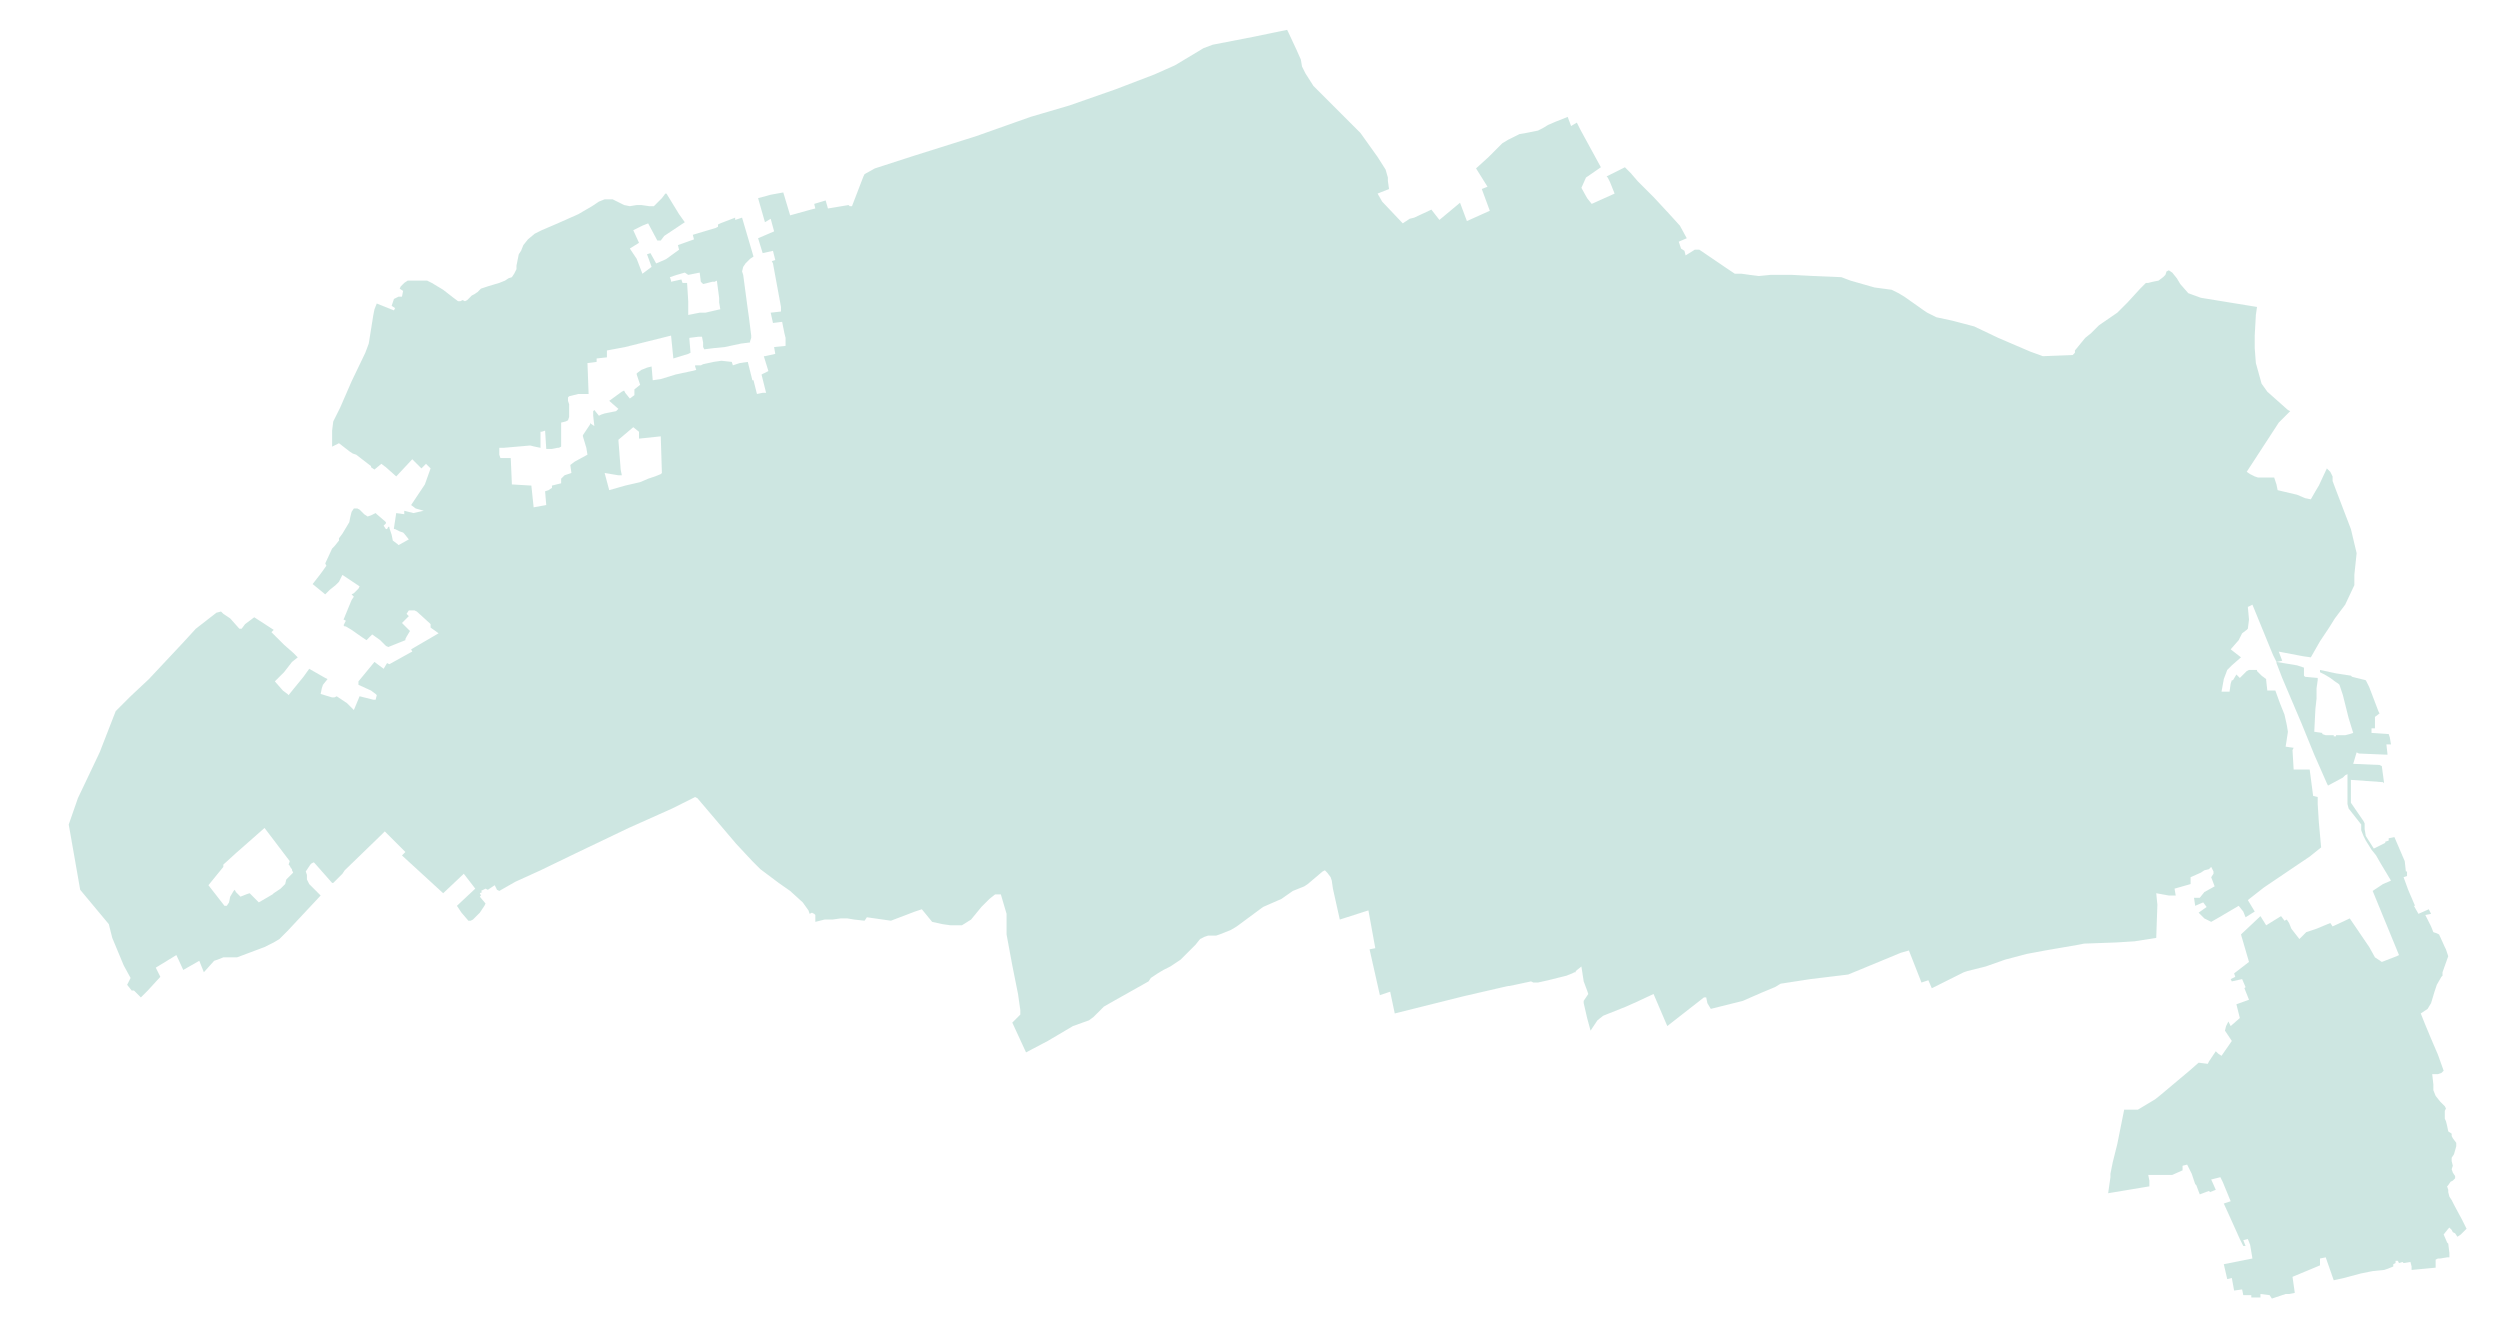 <?xml version="1.0" encoding="utf-8" standalone="no"?>
<!-- Creator: ESRI ArcMap 10.0.0.2414 -->
<!DOCTYPE svg PUBLIC "-//W3C//DTD SVG 1.1//EN"  "http://www.w3.org/Graphics/SVG/1.1/DTD/svg11.dtd">
<svg width="524.042pt" height="278.229pt" viewBox="32.157 282.015 524.042 278.229" enable-background="new 32.157 282.015 524.042 278.229"
	version="1.1" xmlns="http://www.w3.org/2000/svg" xmlns:xlink="http://www.w3.org/1999/xlink" >
	<g id="Couches">
		<g id="reservoirs">
			<path clip-path="url(#SVG_CP_2)" fill-opacity="0.2" fill="#07866D" fill-rule="evenodd" stroke="none" stroke-width="" stra="1.44" stroke-miterlimit="10" stroke-linecap="round" stroke-linejoin="round" d="
				M509.345,420.765L513.665,421.485L515.105,421.965L515.105,423.165L515.105,423.645L515.345,423.885L
				517.986,424.125L517.986,424.605L517.746,426.285L517.746,428.446L517.506,430.606L517.266,435.406L518.946,435.646
				L518.946,435.886L519.666,436.126L521.346,436.126L521.346,436.366L521.826,436.366L521.826,436.126L523.506,436.126
				L523.746,436.126L524.707,435.886L525.427,435.646L524.467,432.526L523.986,430.606L523.266,427.726L522.546,425.565
				L522.306,425.325L521.586,424.845L520.626,424.125L519.426,423.405L518.466,422.925L518.466,422.445L521.826,423.165
				L524.947,423.645L525.187,423.885L528.067,424.605L528.787,426.045L530.707,431.086L530.947,431.566L
				529.987,432.286L529.987,434.686L529.267,434.686L529.267,435.646L532.868,435.886L533.108,436.607L
				533.348,438.047L532.388,438.047L532.628,440.207L532.388,440.207L526.627,439.967L526.147,439.727L
				525.427,442.127L530.947,442.367L531.427,442.607L531.908,446.208L531.667,445.968L524.947,445.487L524.947,449.328
				L524.947,450.288L527.587,454.128L527.827,454.608L527.827,455.809L528.067,457.249L529.747,459.889
				L532.148,458.689L532.148,458.449L532.868,458.209L532.868,457.729L534.068,457.489L536.228,462.529
				L536.468,464.69L536.708,464.69L536.708,465.65L535.988,465.89L536.948,468.53L538.388,471.89
				L538.148,471.89L539.108,473.57L541.269,472.61L541.749,473.57L540.549,473.81L541.749,476.211L
				542.229,477.411L542.949,477.651L543.429,477.891L544.629,480.531L544.869,481.011L545.349,482.451L544.149,485.812
				L544.149,486.532L543.909,486.772L542.949,488.452L542.469,489.892L541.749,492.292L541.029,493.493L539.588,494.453
				L540.549,496.853L541.749,499.733L543.189,503.094L544.389,506.454L543.909,506.934L543.189,507.174L
				541.989,507.174L542.229,509.334L542.229,510.534L542.709,511.735L543.669,512.935L544.629,513.895L544.869,514.375
				L544.629,514.855L544.629,515.815L544.629,516.535L544.869,517.015L545.109,517.975L545.349,519.175L
				546.069,519.655L546.069,520.135L546.309,520.615L547.029,521.576L547.029,522.296L546.549,523.976L546.069,524.696
				L546.069,525.176L546.069,525.416L546.309,526.376L546.069,527.096L546.309,527.816L546.789,528.536L546.789,529.016
				L546.309,529.496L545.829,529.736L545.349,530.457L545.109,530.697L545.349,531.417L545.349,531.897
				L545.589,532.857L546.069,533.577L546.309,534.057L546.549,534.537L548.23,537.657L548.47,538.137L549.19,539.577
				L547.99,540.778L547.269,541.258L546.789,540.538L546.309,540.298L546.069,539.818L545.829,539.577L545.589,539.337
				L545.349,539.577L544.389,540.778L545.109,542.458L545.349,542.698L545.589,544.618L545.589,545.578L
				545.349,545.578L545.109,545.578L543.669,545.818L543.189,545.818L542.709,546.058L542.709,546.538L
				542.709,547.258L542.709,547.738L537.668,548.218L537.668,547.498L537.428,546.538L535.988,546.778L535.748,546.538
				L535.028,546.778L534.788,546.298L534.308,546.298L534.308,546.778L533.828,547.018L533.828,547.498L
				532.628,547.978L531.908,548.218L529.507,548.458L527.107,548.938L523.506,549.899L521.346,550.379L519.666,545.578
				L518.466,545.818L518.466,547.258L512.705,549.659L513.185,553.019L511.985,553.259L511.265,553.259L508.385,554.219
				L507.904,553.499L505.984,553.259L505.984,553.979L504.064,553.979L504.064,553.499L502.384,553.499
				L502.144,552.299L500.464,552.539L499.983,549.899L499.023,550.139L498.303,547.018L504.304,545.818L503.824,542.938
				L503.344,541.738L502.384,541.978L502.864,543.178L502.384,543.178L501.664,541.738L499.503,536.937
				L498.303,534.297L499.743,533.817L498.063,529.736L497.583,528.776L495.663,529.256L496.623,531.417L495.423,531.897
				L495.183,531.657L493.263,532.377L492.543,530.457L492.302,530.216L491.582,528.056L490.622,526.136L489.662,526.376
				L489.662,526.856L489.662,527.336L487.502,528.296L486.782,528.296L482.461,528.296L482.701,529.496L482.701,530.697
				L481.261,530.937L474.06,532.137L474.54,528.776L474.54,528.056L475.02,525.656L475.98,521.816L
				477.421,514.615L480.301,514.615L483.901,512.455L485.102,511.495L491.102,506.454L493.023,504.774L
				494.943,505.014L495.183,504.534L496.623,502.374L497.103,502.854L497.823,503.334L499.983,500.213L498.543,498.053
				L498.783,497.093L499.263,496.133L499.743,497.093L501.664,495.413L500.944,492.532L503.584,491.572L
				502.624,489.172L502.864,488.932L502.144,487.252L499.983,487.732L499.743,487.252L500.704,486.772L500.464,486.052
				L503.584,483.652L501.904,477.891L505.984,474.051L507.184,475.971L510.305,474.051L511.025,475.011
				L511.505,474.771L511.985,475.491L512.465,476.691L514.145,478.851L515.585,477.411L517.746,476.691L520.626,475.491
				L521.106,476.211L524.707,474.531L528.787,480.531L529.987,482.691L531.427,483.652L534.548,482.451
				L535.028,482.211L529.507,468.77L531.667,467.33L533.348,466.61L531.908,464.209L531.187,463.009L530.227,461.329
				L529.267,460.129L528.067,458.209L527.587,457.249L527.107,456.049L527.107,455.329L527.107,454.848L
				524.467,451.488L524.227,450.528L524.227,446.928L524.227,444.287L523.746,444.527L523.506,444.767L523.266,445.007
				L520.146,446.688L519.906,446.208L517.266,440.207L514.625,433.726L510.545,424.125L509.345,421.005L509.345,420.765
				L509.345,420.765z"/>
			<path clip-path="url(#SVG_CP_2)" fill-opacity="0.2" fill="#07866D" fill-rule="evenodd" stroke="none" stroke-width="" stra="1.44" stroke-miterlimit="10" stroke-linecap="round" stroke-linejoin="round" d="
				M509.345,420.765L508.625,419.325L504.304,408.764L503.344,409.244L503.584,411.884L503.344,413.804L503.104,414.044
				L502.144,414.764L501.424,416.204L499.743,418.125L501.904,419.805L499.983,421.485L499.023,422.445L
				498.303,424.365L497.823,427.005L499.263,427.005L499.503,427.005L499.743,425.325L499.983,424.605L500.223,424.605
				L500.944,423.405L501.664,424.125L503.104,422.685L503.584,422.445L505.264,422.445L505.264,422.685L
				506.224,423.645L507.184,424.365L507.184,424.605L507.424,426.765L509.105,426.765L510.065,429.406L
				511.025,431.806L511.505,433.966L511.745,435.406L511.265,438.527L512.945,438.767L512.705,439.247L512.945,443.327
				L516.306,443.327L517.026,448.848L517.986,449.088L517.986,450.528L518.226,454.368L518.706,459.649
				L516.306,461.569L506.704,468.05L503.344,470.69L504.784,473.09L502.864,474.291L502.384,473.09L
				501.424,471.89L497.343,474.291L495.663,475.251L494.223,474.531L493.023,473.33L494.703,472.13L493.983,471.17
				L492.302,471.89L492.062,470.21L493.263,470.21L494.223,469.01L496.383,467.81L495.663,465.89L496.143,465.17
				L496.143,464.69L495.663,463.729L495.183,464.209L494.223,464.449L493.503,464.93L491.342,465.89L
				491.342,467.33L487.982,468.29L488.222,469.73L487.262,469.73L486.782,469.73L484.141,469.25L484.381,471.65
				L484.141,478.611L479.581,479.331L475.74,479.571L469.02,479.811L467.819,480.051L460.858,481.251L457.018,481.971
				L452.457,483.171L448.377,484.612L444.536,485.572L443.816,485.812L437.095,489.172L436.375,487.492L
				434.935,487.972L432.295,481.251L430.615,481.731L419.573,486.292L411.652,487.252L405.411,488.212L404.211,488.932
				L401.331,490.132L397.49,491.812L390.77,493.493L390.05,492.292L389.809,491.092L389.329,491.092L
				381.648,497.093L378.768,490.372L375.168,492.052L373.007,493.013L368.207,494.933L367.007,495.893L
				365.566,498.053L364.846,495.413L364.126,492.292L364.126,491.812L365.086,490.372L364.846,489.652L364.126,487.732
				L363.646,484.612L362.446,485.572L362.446,485.812L362.206,485.812L361.726,486.052L360.526,486.532L356.685,487.492
				L354.525,487.972L353.565,487.972L353.085,487.732L349.724,488.452L348.524,488.692L348.284,488.692L338.923,490.852
				L324.521,494.453L323.561,489.892L321.401,490.612L319.241,481.011L320.441,480.771L319,472.85L
				313,474.771L311.56,468.29L311.32,466.61L311.079,465.89L310.359,464.93L309.879,464.449L309.399,464.69
				L306.279,467.33L305.559,467.81L303.158,468.77L300.758,470.45L296.918,472.13L291.397,476.211L
				290.197,476.931L287.797,477.891L287.076,478.131L286.116,478.131L285.396,478.131L284.676,478.371L
				283.716,478.851L282.756,480.051L280.596,482.211L279.635,483.171L277.475,484.612L276.035,485.332L274.835,486.052
				L273.395,487.012L272.915,487.732L265.234,492.052L263.553,493.013L261.393,495.173L260.433,495.893L257.073,497.093
				L251.792,500.213L247.231,502.614L244.351,496.373L244.591,496.133L246.031,494.693L246.031,493.733L
				245.551,490.372L244.351,484.372L243.151,477.891L243.151,473.57L241.951,469.49L240.751,469.49L239.55,470.45
				L237.87,472.13L235.71,474.771L233.79,475.971L231.389,475.971L229.709,475.731L227.549,475.251
				L225.389,472.61L223.948,473.09L218.908,475.011L213.867,474.291L213.387,475.011L211.227,474.771L
				209.787,474.531L208.346,474.531L206.666,474.771L205.946,474.771L204.986,474.771L203.066,475.251L
				203.066,474.291L203.066,473.81L202.826,473.57L202.346,473.33L201.866,473.57L201.626,472.85L
				200.425,471.17L197.785,468.77L195.385,467.09L191.544,464.209L189.864,462.529L186.504,458.929L178.343,449.328
				L177.863,449.088L173.062,451.488L163.941,455.569L152.899,460.849L145.458,464.449L140.178,466.85L
				136.817,468.77L136.337,468.53L135.857,467.57L134.417,468.53L133.937,468.29L132.977,468.77L133.217,469.01
				L132.737,469.25L132.977,469.73L132.737,469.97L133.937,471.41L133.697,471.89L132.737,473.33L131.297,474.771
				L130.817,475.011L130.337,475.011L128.896,473.33L127.936,471.89L131.777,468.29L129.376,465.17L125.056,469.25
				L116.415,461.329L117.135,460.609L112.814,456.289L112.094,457.009L104.413,464.449L103.933,465.17L
				102.013,467.09L101.773,467.09L98.172,463.009L97.932,462.769L97.452,463.009L97.212,463.249L96.732,463.969
				L96.252,464.69L96.492,465.41L96.492,465.89L96.492,466.37L96.972,467.33L99.373,469.73L92.412,477.171
				L90.732,478.851L89.531,479.571L87.611,480.531L85.691,481.251L83.771,481.971L81.85,482.691L78.97,482.691
				L77.77,483.171L77.05,483.412L74.889,485.812L73.929,483.412L70.569,485.332L69.129,482.211L64.808,484.852
				L65.768,486.772L63.128,489.652L61.688,491.092L60.728,490.132L60.248,489.652L59.768,489.652L58.807,488.452
				L59.528,487.012L58.087,484.372L55.687,478.611L54.967,475.731L48.966,468.53L46.566,454.848L48.486,449.328
				L53.047,439.727L56.407,431.086L59.528,427.966L63.368,424.365L70.569,416.684L73.209,413.804L77.53,410.444
				L78.49,410.204L78.97,410.684L80.41,411.644L82.33,413.804L82.811,413.804L83.531,412.844L85.451,411.404
				L89.531,414.044L89.051,414.524L90.251,415.724L91.692,417.164L93.612,418.845L94.572,419.805L93.372,420.765
				L91.692,422.925L89.771,424.845L91.452,426.765L92.412,427.486L92.652,427.726L93.612,426.525L95.772,423.885
				L96.972,422.205L100.333,424.125L100.813,424.365L99.853,425.565L99.613,426.285L99.373,427.486L101.773,428.206
				L102.253,428.206L102.733,427.966L104.893,429.406L105.613,430.126L106.333,430.846L107.534,427.966L110.414,428.686
				L110.894,428.686L111.134,427.726L110.894,427.486L109.934,426.765L107.294,425.565L107.294,425.325L
				107.294,425.085L107.294,424.845L110.654,420.765L112.574,422.205L113.294,421.005L113.774,421.245L118.095,418.845
				L118.575,418.605L118.335,418.125L124.096,414.764L122.416,413.564L122.416,413.324L122.416,412.844L
				122.175,412.604L119.535,410.204L119.055,409.964L117.855,409.964L117.375,410.684L117.855,411.164L116.415,412.604
				L118.095,414.284L117.375,415.484L117.135,415.964L117.135,416.204L113.534,417.645L113.054,417.404L
				112.814,417.164L111.854,416.204L110.174,415.004L108.974,416.204L108.254,415.724L105.853,414.044L104.653,413.324
				L104.413,413.324L104.173,413.084L104.653,412.124L104.173,411.884L105.853,407.803L106.333,407.083
				L105.853,406.603L106.333,406.363L107.294,405.403L107.534,404.923L103.933,402.523L103.213,403.963L102.493,404.683
				L101.293,405.643L100.333,406.603L97.692,404.443L99.373,402.283L100.573,400.603L100.333,400.123L101.773,397.002
				L102.253,396.522L103.213,395.322L103.213,394.842L103.933,393.882L104.653,392.682L105.373,391.482L105.613,390.282
				L105.853,389.321L106.333,388.601L107.054,388.601L107.534,388.841L108.494,389.802L109.214,390.282
				L109.934,390.042L110.894,389.562L111.134,389.802L112.814,391.242L113.054,391.482L113.054,391.722L
				112.574,392.202L113.054,392.922L113.294,392.922L113.534,392.442L113.774,392.442L113.774,392.682L
				114.254,394.122L114.495,395.322L115.455,396.042L115.695,396.282L117.855,395.082L116.895,393.882L116.655,393.642
				L115.935,393.402L114.975,392.922L114.735,392.922L114.735,392.682L115.215,389.562L116.895,389.802
				L116.895,389.081L118.815,389.562L120.975,389.081L119.295,388.601L118.335,387.881L121.215,383.561
				L122.416,380.201L121.455,379.24L120.495,380.201L118.575,378.28L115.215,381.881L113.054,379.96
				L112.094,379.24L110.654,380.441L109.934,379.96L109.934,379.72L106.814,377.32L106.093,377.08
				L105.373,376.6L103.213,374.92L101.773,375.64L101.773,374.68L101.773,373.72L101.773,372.28L
				102.013,370.359L103.453,367.479L105.853,361.959L108.734,355.958L109.454,354.038L110.414,348.037L110.654,346.837
				L111.134,345.637L114.735,347.077L114.975,346.597L114.254,346.117L114.735,344.677L115.695,344.197L116.415,344.197
				L116.655,342.997L115.935,342.517L116.175,342.036L116.895,341.316L117.615,340.836L118.575,340.836L119.295,340.836
				L120.735,340.836L121.695,340.836L122.656,341.316L125.056,342.757L127.216,344.437L128.176,345.157L
				128.656,345.157L129.136,344.917L129.616,345.157L130.097,344.917L131.057,343.957L131.537,343.717L
				132.257,343.237L132.977,342.517L133.697,342.276L134.417,342.036L136.817,341.316L138.018,340.836L138.738,340.356
				L139.458,340.116L139.938,339.396L140.418,338.436L140.418,337.716L140.898,335.316L141.378,334.596L
				141.858,333.396L142.818,332.195L144.258,330.995L145.698,330.275L149.059,328.835L153.379,326.915L156.26,325.235
				L157.7,324.275L158.9,323.795L159.86,323.795L160.58,323.795L161.541,324.275L162.981,324.995L164.181,325.235
				L165.621,324.995L166.581,324.995L168.261,325.235L169.221,325.235L169.942,324.515L170.902,323.554
				L171.622,322.594L171.862,322.594L174.502,326.915L175.702,328.595L171.382,331.475L170.662,332.435L
				169.942,332.435L168.021,328.835L166.821,329.315L164.901,330.275L166.101,332.915L164.181,334.116L165.621,336.276
				L166.821,339.396L168.741,337.956L167.781,335.316L168.501,335.076L169.702,337.236L171.382,336.516
				L171.862,336.276L174.502,334.356L174.262,333.396L177.623,332.195L177.383,331.235L179.783,330.515L182.183,329.795
				L182.663,329.555L182.663,329.075L183.143,328.835L186.264,327.635L186.264,328.115L187.704,327.635
				L190.104,335.796L189.384,336.276L189.144,336.516L188.424,337.236L187.944,337.956L187.704,338.916L187.944,339.636
				L188.904,346.837L189.144,348.517L189.624,352.358L189.624,352.838L189.384,353.558L189.384,353.798L187.464,354.038
				L184.103,354.758L181.703,354.998L179.783,355.238L179.543,354.758L179.543,354.038L179.543,353.798L179.303,352.598
				L178.583,352.598L176.662,352.838L176.662,353.078L176.902,355.958L176.422,356.198L173.302,357.158L
				172.822,352.358L163.221,354.758L159.38,355.478L159.38,356.918L157.22,357.158L157.22,357.878L155.3,358.118
				L155.54,364.599L153.379,364.599L151.459,365.079L151.219,365.319L151.219,366.039L151.459,366.759L
				151.459,367.719L151.459,369.399L151.219,370.119L150.739,370.359L149.779,370.599L149.779,375.64L
				149.299,375.88L149.059,375.88L147.859,376.12L146.659,376.12L146.419,372.28L145.698,372.52L145.458,372.52
				L145.458,374.44L145.458,375.88L144.258,375.64L143.298,375.4L137.777,375.88L136.817,375.88L136.817,377.32
				L137.057,378.04L139.218,378.04L139.458,383.561L143.538,383.801L144.018,388.361L146.659,387.881L146.419,385.001
				L147.139,384.761L147.859,384.281L147.859,383.801L149.779,383.321L149.779,382.361L150.499,381.641L151.939,381.161
				L151.699,379.48L152.659,378.76L155.3,377.32L155.06,375.88L154.34,373.48L154.34,373.24L
				154.82,372.52L155.78,371.08L156.02,370.599L156.02,370.84L156.74,371.32L156.5,369.159L156.5,368.199
				L156.74,367.959L157.7,369.159L158.18,368.919L158.9,368.679L160.1,368.439L161.3,368.199
				L161.781,367.719L159.86,366.039L162.501,364.119L162.981,363.879L163.221,364.359L164.181,365.559L
				165.141,364.839L165.141,363.639L166.341,362.679L165.621,360.518L165.621,360.278L166.581,359.558L
				167.781,359.078L168.741,358.838L168.981,361.719L170.662,361.479L173.782,360.518L177.142,359.798L
				178.103,359.558L177.863,358.838L177.863,358.598L179.063,358.598L179.543,358.358L181.703,357.878L183.383,357.638
				L185.544,357.878L185.784,358.598L187.224,358.118L188.904,357.878L189.864,361.719L190.104,361.719
				L190.824,364.599L192.024,364.359L192.744,364.359L191.784,360.518L193.225,359.798L192.264,356.678L
				192.504,356.678L194.665,356.198L194.425,354.758L196.825,354.518L196.825,352.838L196.585,351.877L196.105,349.477
				L194.185,349.717L193.705,347.557L195.865,347.317L195.865,346.357L194.185,337.236L193.945,336.756
				L194.665,336.516L194.185,334.596L192.024,335.076L191.064,331.955L194.425,330.515L193.705,327.875L
				192.504,328.595L191.064,323.554L193.705,322.834L196.345,322.354L197.785,327.155L202.106,325.955L203.066,325.715
				L202.826,324.755L205.226,324.035L205.706,325.715L210.027,324.995L210.267,325.235L210.747,325.235
				L213.147,318.994L213.387,318.514L215.547,317.314L223.708,314.674L236.67,310.593L248.191,306.513L256.353,304.112
				L265.954,300.752L274.115,297.632L276.275,296.672L278.435,295.712L284.436,292.111L286.356,291.391L
				294.997,289.711L301.958,288.271L302.198,288.751L303.879,292.351L304.839,294.511L305.079,295.952L
				305.799,297.392L307.479,300.032L313.24,305.793L317.32,309.873L318.52,311.553L320.921,314.914L322.601,317.554
				L323.081,319.234L323.081,319.954L323.321,321.634L320.921,322.594L321.881,324.275L326.201,328.835L326.921,328.355
				L327.642,327.875L328.602,327.635L332.202,325.955L333.882,328.115L338.203,324.515L339.643,328.355L344.444,326.195
				L342.764,321.634L343.964,321.154L341.563,317.314L344.204,314.914L346.124,312.993L347.084,312.033L
				348.284,311.313L349.244,310.833L350.685,310.113L352.125,309.873L354.525,309.393L355.485,308.913L356.685,308.193
				L358.365,307.473L360.766,306.513L361.486,308.433L362.686,307.713L363.406,309.153L367.727,317.074
				L364.606,319.234L363.646,321.394L364.846,323.554L365.806,324.755L370.607,322.594L369.647,320.194L
				369.167,319.234L368.927,318.994L372.767,317.074L373.007,317.314L373.967,318.274L375.408,319.954L378.768,323.314
				L381.888,326.675L384.289,329.315L385.729,331.955L384.049,332.675L384.529,334.116L385.249,334.596L385.489,335.556
				L387.409,334.356L388.369,334.356L394.37,338.436L395.81,339.396L397.25,339.396L398.931,339.636
				L400.851,339.876L403.251,339.636L406.132,339.636L407.812,339.636L412.372,339.876L418.133,340.116
				L420.053,340.836L425.094,342.276L428.694,342.757L430.135,343.477L431.335,344.197L435.415,347.077L436.135,347.557
				L438.056,348.517L441.416,349.237L445.977,350.437L451.017,352.838L457.738,355.718L460.378,356.678L466.619,356.438
				L467.099,355.958L467.099,355.478L469.26,352.838L470.46,351.877L472.14,350.197L475.98,347.557L478.141,345.397
				L480.781,342.517L481.981,341.316L482.461,341.316L483.421,341.076L484.622,340.836L485.582,340.116L486.062,339.636
				L486.302,338.916L486.782,338.676L487.502,339.156L488.462,340.356L489.182,341.556L490.862,343.477L493.503,344.437
				L505.264,346.357L505.024,348.037L504.784,352.358L504.784,354.998L505.024,358.118L506.224,362.439
				L507.424,364.119L511.745,367.959L512.225,368.199L509.825,370.599L503.104,380.921L503.824,381.401L504.784,381.881
				L505.504,382.121L507.184,382.121L508.625,382.121L508.865,382.121L509.105,382.841L509.345,383.561L
				509.585,384.761L513.665,385.721L515.345,386.441L516.546,386.681L517.506,385.001L518.226,383.801L519.906,380.201
				L520.626,380.921L521.106,381.881L521.106,382.841L521.826,384.761L524.947,392.922L526.147,397.962L525.667,402.523
				L525.667,404.683L523.746,408.764L521.586,411.644L520.386,413.564L518.466,416.444L516.546,419.805L
				514.865,419.565L509.825,418.605L510.545,420.525L509.345,420.765zM168.021,382.361L169.462,381.881L
				170.662,381.401L170.902,381.161L170.662,373.48L166.101,373.96L166.101,372.52L164.901,371.56L161.781,374.2
				L162.261,380.441L162.501,381.641L161.781,381.641L158.9,381.161L159.86,384.761L163.221,383.801L166.341,383.081
				L168.021,382.361zM182.903,344.437L182.423,340.836L181.943,341.076L181.463,341.076L179.543,341.556L
				179.063,341.076L178.823,339.156L176.422,339.636L175.702,339.156L174.022,339.636L173.302,339.876L172.582,340.116
				L172.822,340.836L172.822,341.076L174.982,340.596L175.222,341.316L176.182,341.316L176.422,345.157
				L176.422,346.357L176.422,348.037L177.623,347.797L178.823,347.557L180.023,347.557L183.143,346.837
				L182.903,345.397L182.903,344.437zM75.85,467.57L79.21,471.89L79.69,471.89L80.17,471.17L80.41,469.97
				L81.13,468.77L81.37,468.53L81.61,469.01L82.57,469.97L83.771,469.49L84.491,469.25L86.411,471.17
				L89.291,469.49L89.531,469.25L90.972,468.29L91.932,467.33L92.172,466.37L93.132,465.41L93.612,464.93
				L93.372,464.449L93.372,464.209L93.132,463.969L92.892,463.489L92.652,463.249L92.892,462.529L87.611,455.569
				L81.61,460.849L78.97,463.249L78.97,463.729L75.85,467.57z"/>
		</g>
</g></svg>